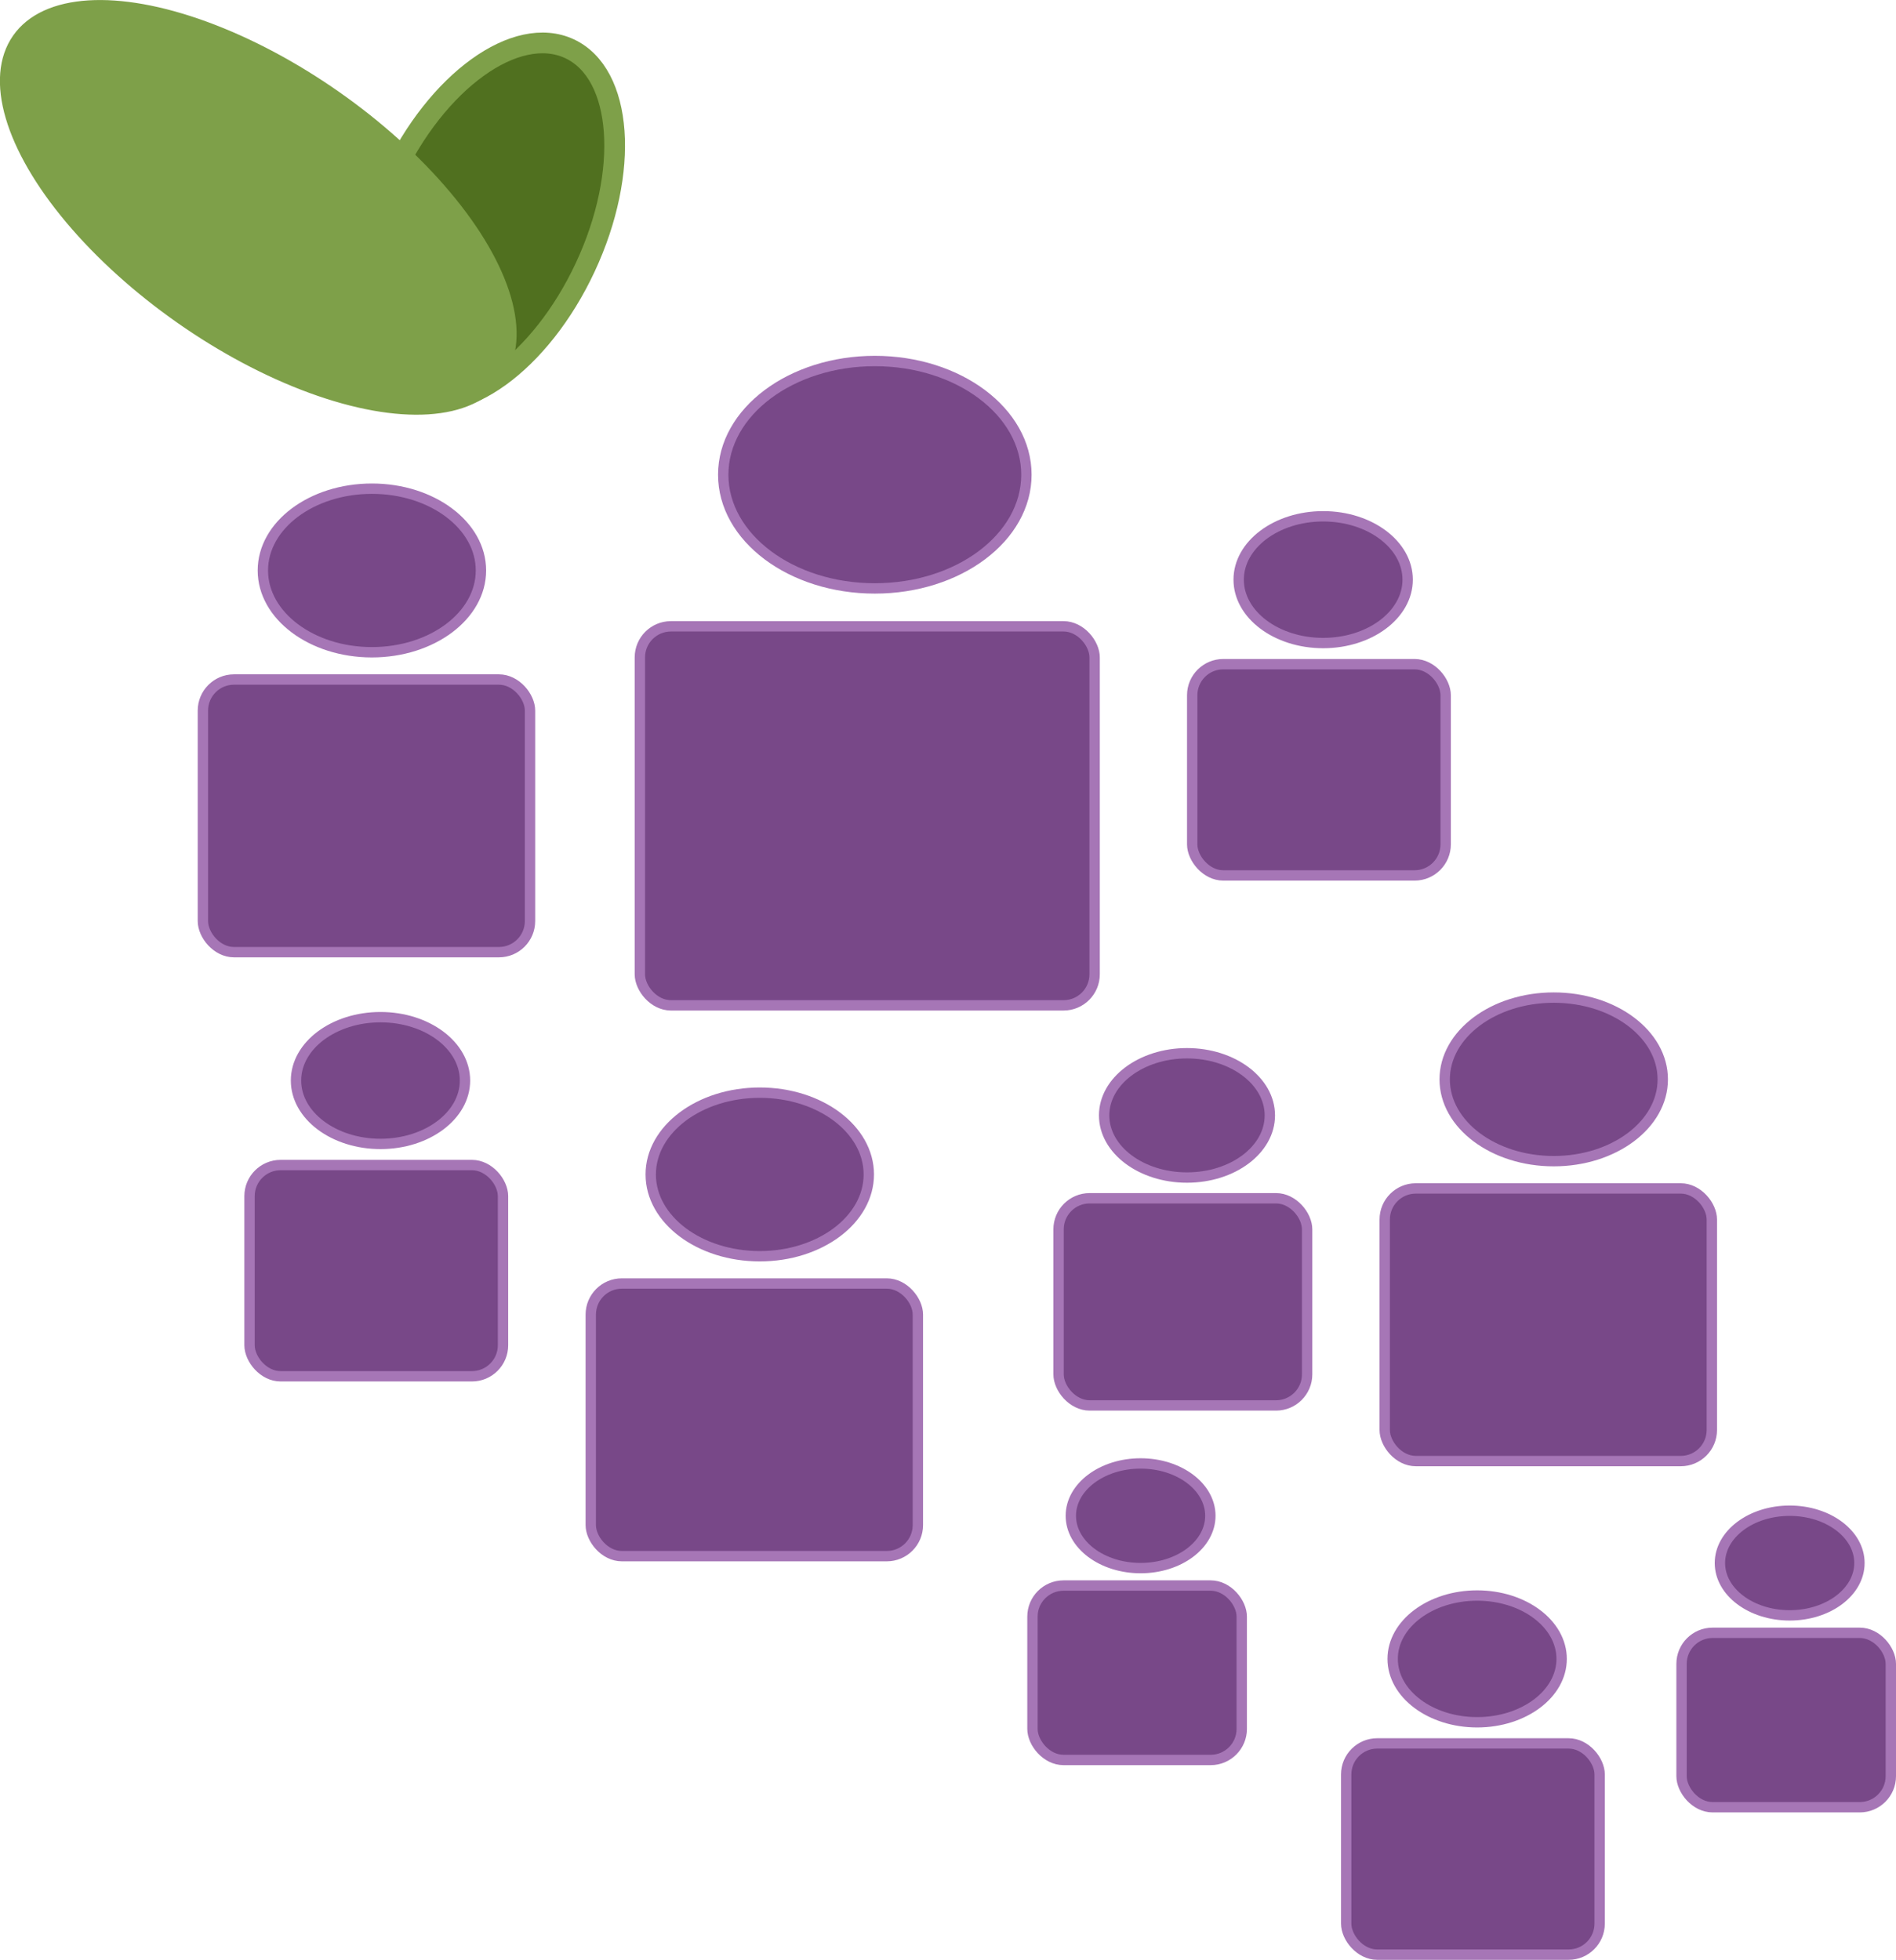 <?xml version="1.0" encoding="UTF-8" standalone="no"?>
<!-- Created with Inkscape (http://www.inkscape.org/) -->

<svg
   xmlns:dc="http://purl.org/dc/elements/1.1/"
   xmlns:cc="http://creativecommons.org/ns#"
   xmlns:rdf="http://www.w3.org/1999/02/22-rdf-syntax-ns#"
   xmlns:svg="http://www.w3.org/2000/svg"
   xmlns="http://www.w3.org/2000/svg"
   xmlns:sodipodi="http://sodipodi.sourceforge.net/DTD/sodipodi-0.dtd"
   xmlns:inkscape="http://www.inkscape.org/namespaces/inkscape"
   id="svg3033"
   version="1.1"
   inkscape:version="0.48.4 r9939"
   width="915.373"
   height="946.049">
  <defs
     id="defs3037" />
  <sodipodi:namedview
     pagecolor="#ffffff"
     bordercolor="#666666"
     borderopacity="1"
     objecttolerance="10"
     gridtolerance="10"
     guidetolerance="10"
     inkscape:pageopacity="0"
     inkscape:pageshadow="2"
     inkscape:window-width="640"
     inkscape:window-height="480"
     id="namedview3035" />
  <inkscape:clipboard
     id="clipboard3041"
     style="color:#000000;fill:#7ea049;fill-opacity:1;fill-rule:nonzero;stroke:#7ea049;stroke-width:5;stroke-linecap:butt;stroke-linejoin:miter;stroke-miterlimit:4;stroke-opacity:1;stroke-dasharray:none;stroke-dashoffset:0;marker:none;visibility:visible;display:inline;overflow:visible;enable-background:accumulate"
     min="45.895,38.154"
     max="961.269,984.203" />
  <g
     id="g6"
     transform="translate(-45.895,-39.797)">
    <title
       id="title8">Layer 1</title>
    <g
       id="svg_5">
      <rect
         x="556.963"
         y="618.222"
         width="120"
         height="100"
         id="svg_1"
         rx="15"
         ry="15"
         style="fill:#784888;stroke:#a676b6;stroke-width:5" />
      <ellipse
         stroke-linejoin="null"
         stroke-linecap="null"
         cx="618.963"
         cy="578.222"
         id="svg_4"
         rx="40"
         ry="30"
         sodipodi:cx="618.96295"
         sodipodi:cy="578.22223"
         sodipodi:rx="40"
         sodipodi:ry="30"
         style="fill:#784888;stroke:#a676b6;stroke-width:5;stroke-dasharray:none"
         d="m 658.963,578.222 c 0,16.569 -17.909,30 -40,30 -22.091,0 -40,-13.431 -40,-30 0,-16.569 17.909,-30 40,-30 22.091,0 40,13.431 40,30 z" />
    </g>
    <g
       id="svg_6">
      <rect
         x="714.426"
         y="613.475"
         width="157.926"
         height="131.605"
         rx="15"
         ry="15"
         id="svg_7"
         style="fill:#784888;stroke:#a676b6;stroke-width:5" />
      <ellipse
         stroke-linejoin="null"
         stroke-linecap="null"
         cx="796.021"
         cy="560.833"
         rx="52.642"
         ry="39.481"
         id="svg_8"
         sodipodi:cx="796.021"
         sodipodi:cy="560.83331"
         sodipodi:rx="52.641975"
         sodipodi:ry="39.48148"
         style="fill:#784888;stroke:#a676b6;stroke-width:5;stroke-dasharray:none"
         d="m 848.663,560.833 c 0,21.805 -23.569,39.481 -52.642,39.481 -29.073,0 -52.642,-17.676 -52.642,-39.481 0,-21.805 23.569,-39.481 52.642,-39.481 29.073,0 52.642,17.676 52.642,39.481 z" />
    </g>
    <g
       id="svg_9">
      <rect
         x="857.732"
         y="827.985"
         width="101.037"
         height="84.198"
         rx="15"
         ry="15"
         id="svg_10"
         style="fill:#784888;stroke:#a676b6;stroke-width:5" />
      <ellipse
         stroke-linejoin="null"
         stroke-linecap="null"
         cx="909.934"
         cy="794.306"
         rx="33.679"
         ry="25.259"
         id="svg_11"
         sodipodi:cx="909.93396"
         sodipodi:cy="794.30554"
         sodipodi:rx="33.679012"
         sodipodi:ry="25.259258"
         style="fill:#784888;stroke:#a676b6;stroke-width:5;stroke-dasharray:none"
         d="m 943.613,794.306 c 0,13.95 -15.079,25.259 -33.679,25.259 -18.6,0 -33.679,-11.309 -33.679,-25.259 0,-13.95 15.079,-25.259 33.679,-25.259 18.6,0 33.679,11.309 33.679,25.259 z" />
    </g>
    <g
       id="svg_12">
      <rect
         x="695.824"
         y="881.37"
         width="122.37"
         height="101.975"
         rx="15"
         ry="15"
         id="svg_13"
         style="fill:#784888;stroke:#a676b6;stroke-width:5" />
      <ellipse
         stroke-linejoin="null"
         stroke-linecap="null"
         cx="759.049"
         cy="840.58"
         rx="40.79"
         ry="30.593"
         id="svg_14"
         sodipodi:cx="759.04871"
         sodipodi:cy="840.58032"
         sodipodi:rx="40.790119"
         sodipodi:ry="30.59259"
         style="fill:#784888;stroke:#a676b6;stroke-width:5;stroke-dasharray:none"
         d="m 799.839,840.58 c 0,16.896 -18.262,30.593 -40.79,30.593 -22.528,0 -40.79,-13.697 -40.79,-30.593 0,-16.896 18.262,-30.593 40.79,-30.593 22.528,0 40.79,13.697 40.79,30.593 z" />
    </g>
    <g
       id="svg_15">
      <rect
         x="544.361"
         y="805.167"
         width="101.037"
         height="84.198"
         rx="15"
         ry="15"
         id="svg_16"
         style="fill:#784888;stroke:#a676b6;stroke-width:5" />
      <ellipse
         stroke-linejoin="null"
         stroke-linecap="null"
         cx="596.564"
         cy="771.488"
         rx="33.679"
         ry="25.259"
         id="svg_17"
         sodipodi:cx="596.56354"
         sodipodi:cy="771.48767"
         sodipodi:rx="33.679012"
         sodipodi:ry="25.259258"
         style="fill:#784888;stroke:#a676b6;stroke-width:5;stroke-dasharray:none"
         d="m 630.243,771.488 c 0,13.95 -15.079,25.259 -33.679,25.259 -18.6,0 -33.679,-11.309 -33.679,-25.259 0,-13.95 15.079,-25.259 33.679,-25.259 18.6,0 33.679,11.309 33.679,25.259 z" />
    </g>
    <g
       id="svg_18">
      <rect
         x="621.482"
         y="360.407"
         width="122.37"
         height="101.975"
         rx="15"
         ry="15"
         id="svg_19"
         style="fill:#784888;stroke:#a676b6;stroke-width:5" />
      <ellipse
         stroke-linejoin="null"
         stroke-linecap="null"
         cx="684.706"
         cy="319.617"
         rx="40.79"
         ry="30.593"
         id="svg_20"
         sodipodi:cx="684.70618"
         sodipodi:cy="319.61728"
         sodipodi:rx="40.790119"
         sodipodi:ry="30.59259"
         style="fill:#784888;stroke:#a676b6;stroke-width:5;stroke-dasharray:none"
         d="m 725.496,319.617 c 0,16.896 -18.262,30.593 -40.79,30.593 -22.528,0 -40.79,-13.697 -40.79,-30.593 0,-16.896 18.262,-30.593 40.79,-30.593 22.528,0 40.79,13.697 40.79,30.593 z" />
    </g>
    <g
       id="svg_21">
      <rect
         x="354.815"
         y="342.136"
         width="219.556"
         height="182.963"
         rx="15"
         ry="15"
         id="svg_22"
         style="fill:#784888;stroke:#a676b6;stroke-width:5" />
      <ellipse
         stroke-linejoin="null"
         stroke-linecap="null"
         cx="468.252"
         cy="268.951"
         rx="73.185"
         ry="54.889"
         id="svg_23"
         sodipodi:cx="468.25186"
         sodipodi:cy="268.95062"
         sodipodi:rx="73.185181"
         sodipodi:ry="54.888885"
         style="fill:#784888;stroke:#a676b6;stroke-width:5;stroke-dasharray:none"
         d="m 541.437,268.951 c 0,30.314 -32.766,54.889 -73.185,54.889 -40.419,0 -73.185,-24.575 -73.185,-54.889 0,-30.314 32.766,-54.889 73.185,-54.889 40.419,0 73.185,24.575 73.185,54.889 z" />
    </g>
    <g
       id="svg_24">
      <rect
         x="331.111"
         y="659.37"
         width="157.926"
         height="131.605"
         rx="15"
         ry="15"
         id="svg_25"
         style="fill:#784888;stroke:#a676b6;stroke-width:5" />
      <ellipse
         stroke-linejoin="null"
         stroke-linecap="null"
         cx="412.706"
         cy="606.728"
         rx="52.642"
         ry="39.481"
         id="svg_26"
         sodipodi:cx="412.70618"
         sodipodi:cy="606.72839"
         sodipodi:rx="52.641975"
         sodipodi:ry="39.48148"
         style="fill:#784888;stroke:#a676b6;stroke-width:5;stroke-dasharray:none"
         d="m 465.348,606.728 c 0,21.805 -23.569,39.481 -52.642,39.481 -29.073,0 -52.642,-17.676 -52.642,-39.481 0,-21.805 23.569,-39.481 52.642,-39.481 29.073,0 52.642,17.676 52.642,39.481 z" />
    </g>
    <g
       id="svg_27">
      <rect
         x="166.37"
         y="602.185"
         width="122.37"
         height="101.975"
         rx="15"
         ry="15"
         id="svg_28"
         style="fill:#784888;stroke:#a676b6;stroke-width:5" />
      <ellipse
         stroke-linejoin="null"
         stroke-linecap="null"
         cx="229.595"
         cy="561.395"
         rx="40.79"
         ry="30.593"
         id="svg_29"
         sodipodi:cx="229.59503"
         sodipodi:cy="561.39508"
         sodipodi:rx="40.790119"
         sodipodi:ry="30.59259"
         style="fill:#784888;stroke:#a676b6;stroke-width:5;stroke-dasharray:none"
         d="m 270.385,561.395 c 0,16.896 -18.262,30.593 -40.79,30.593 -22.528,0 -40.79,-13.697 -40.79,-30.593 0,-16.896 18.262,-30.593 40.79,-30.593 22.528,0 40.79,13.697 40.79,30.593 z" />
    </g>
    <g
       id="svg_30">
      <rect
         x="143.852"
         y="367.815"
         width="157.926"
         height="131.605"
         rx="15"
         ry="15"
         id="svg_31"
         style="fill:#784888;stroke:#a676b6;stroke-width:5" />
      <ellipse
         stroke-linejoin="null"
         stroke-linecap="null"
         cx="225.447"
         cy="315.173"
         rx="52.642"
         ry="39.481"
         id="svg_32"
         sodipodi:cx="225.44691"
         sodipodi:cy="315.17288"
         sodipodi:rx="52.641975"
         sodipodi:ry="39.48148"
         style="fill:#784888;stroke:#a676b6;stroke-width:5;stroke-dasharray:none"
         d="m 278.089,315.173 c 0,21.805 -23.569,39.481 -52.642,39.481 -29.073,0 -52.642,-17.676 -52.642,-39.481 0,-21.805 23.569,-39.481 52.642,-39.481 29.073,0 52.642,17.676 52.642,39.481 z" />
    </g>
    <ellipse
       stroke-linejoin="null"
       stroke-linecap="null"
       cx="277.333"
       cy="168.296"
       id="svg_36"
       ry="2.37"
       rx="0"
       sodipodi:cx="277.33334"
       sodipodi:cy="168.2963"
       sodipodi:rx="0"
       sodipodi:ry="2.3703699"
       style="fill:#7ea049;stroke:#7ea049;stroke-width:5;stroke-dasharray:none" />
    <ellipse
       stroke-linejoin="null"
       stroke-linecap="null"
       cx="284.444"
       cy="168.296"
       id="svg_37"
       rx="0"
       ry="0"
       sodipodi:cx="284.44446"
       sodipodi:cy="168.2963"
       sodipodi:rx="0"
       sodipodi:ry="0"
       style="fill:#7ea049;stroke:#7ea049;stroke-width:5;stroke-dasharray:none" />
    <ellipse
       stroke-linejoin="null"
       stroke-linecap="null"
       cx="281.927"
       cy="146.938"
       id="svg_33"
       rx="51.513"
       ry="92.357"
       transform="matrix(0.906,0.423,-0.423,0.906,88.513,-105.381)"
       sodipodi:cx="281.92746"
       sodipodi:cy="146.93803"
       sodipodi:rx="51.512562"
       sodipodi:ry="92.357384"
       style="fill:#50701f;stroke:#7ea049;stroke-width:10;stroke-dasharray:none"
       d="m 333.44,146.938 c 0,51.008 -23.063,92.357 -51.513,92.357 -28.45,0 -51.513,-41.35 -51.513,-92.357 0,-51.008 23.063,-92.357 51.513,-92.357 28.45,0 51.513,41.35 51.513,92.357 z" />
    <ellipse
       stroke-linejoin="null"
       stroke-linecap="null"
       cx="170.667"
       cy="139.852"
       id="svg_35"
       rx="141.996"
       ry="65.53"
       transform="matrix(0.819,0.574,-0.574,0.819,111.081,-72.599)"
       sodipodi:cx="170.6667"
       sodipodi:cy="139.85188"
       sodipodi:rx="141.99641"
       sodipodi:ry="65.529694"
       style="fill:#7ea049;stroke:#7ea049;stroke-width:5;stroke-dasharray:none"
       d="m 312.663,139.852 c 0,36.191 -63.574,65.53 -141.996,65.53 -78.422,0 -141.996,-29.339 -141.996,-65.53 0,-36.191 63.574,-65.53 141.996,-65.53 78.422,0 141.996,29.339 141.996,65.53 z" />
  </g>
</svg>

